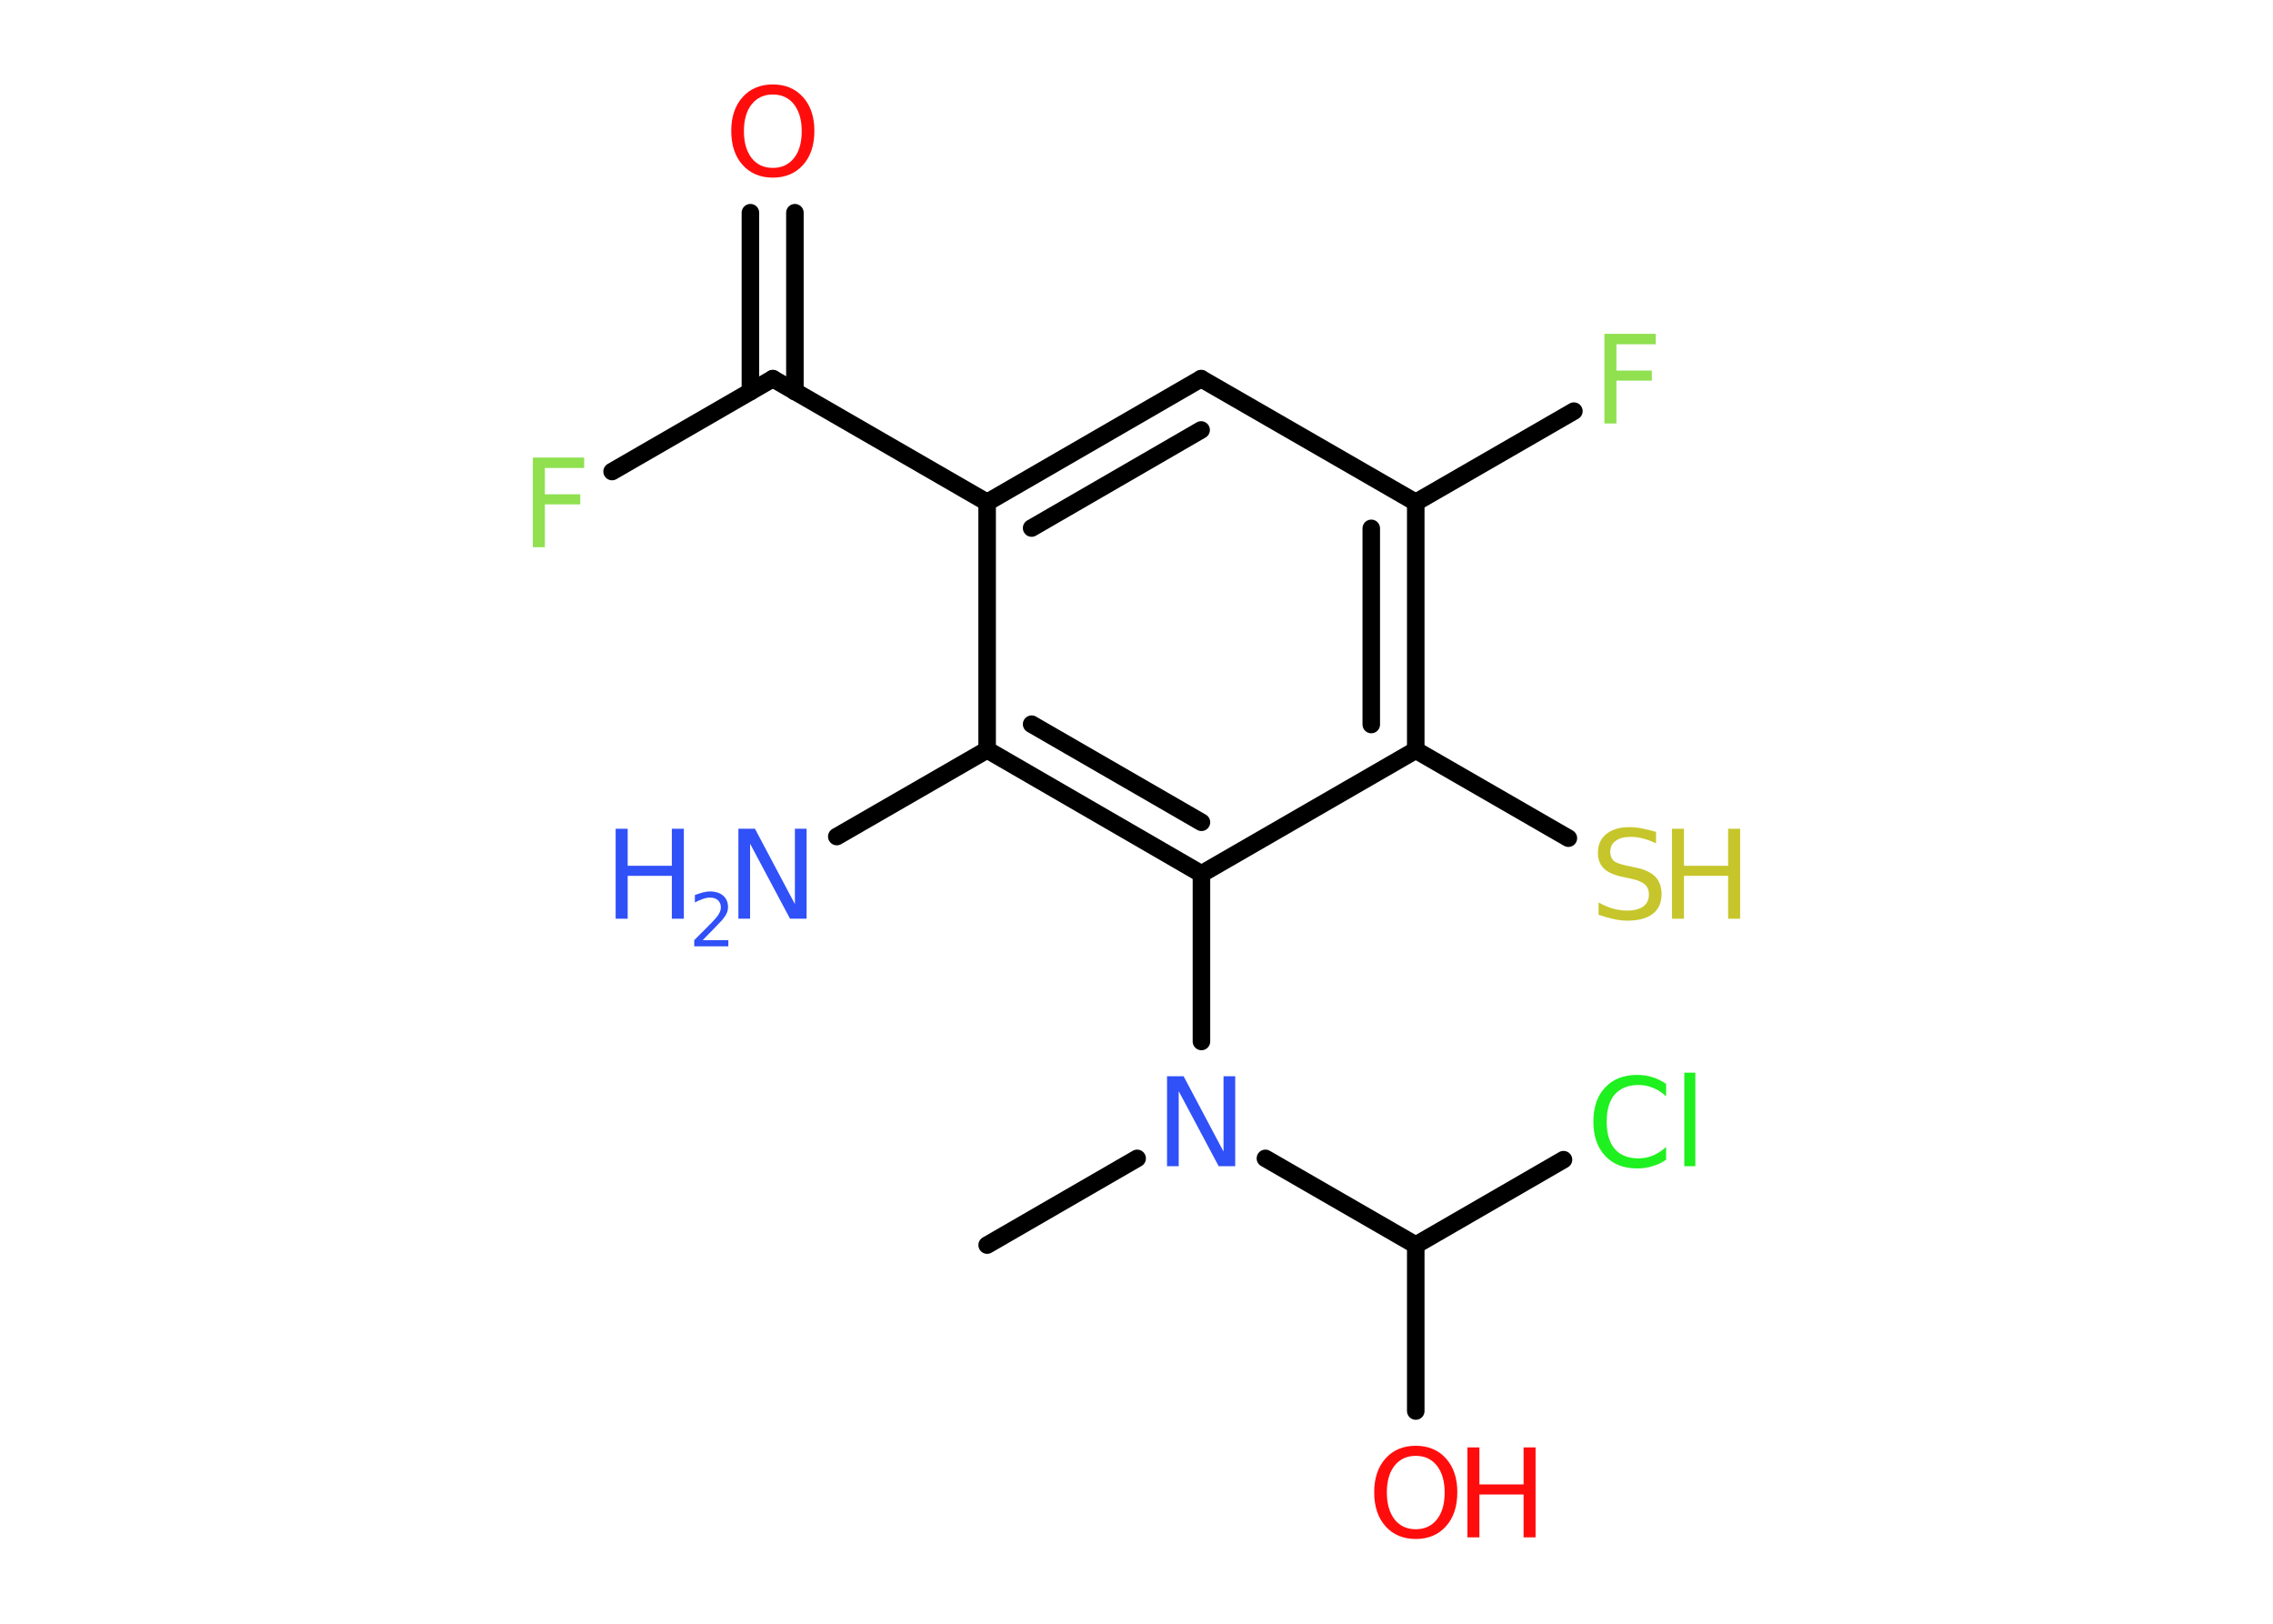 <?xml version='1.0' encoding='UTF-8'?>
<!DOCTYPE svg PUBLIC "-//W3C//DTD SVG 1.1//EN" "http://www.w3.org/Graphics/SVG/1.1/DTD/svg11.dtd">
<svg version='1.2' xmlns='http://www.w3.org/2000/svg' xmlns:xlink='http://www.w3.org/1999/xlink' width='70.0mm' height='50.0mm' viewBox='0 0 70.0 50.0'>
  <desc>Generated by the Chemistry Development Kit (http://github.com/cdk)</desc>
  <g stroke-linecap='round' stroke-linejoin='round' stroke='#000000' stroke-width='.54' fill='#3050F8'>
    <rect x='.0' y='.0' width='70.0' height='50.0' fill='#FFFFFF' stroke='none'/>
    <g id='mol1' class='mol'>
      <line id='mol1bnd1' class='bond' x1='30.4' y1='38.34' x2='35.02' y2='35.67'/>
      <line id='mol1bnd2' class='bond' x1='37.0' y1='32.07' x2='37.0' y2='26.91'/>
      <g id='mol1bnd3' class='bond'>
        <line x1='30.4' y1='23.09' x2='37.0' y2='26.91'/>
        <line x1='31.77' y1='22.3' x2='37.0' y2='25.32'/>
      </g>
      <line id='mol1bnd4' class='bond' x1='30.4' y1='23.09' x2='25.77' y2='25.76'/>
      <line id='mol1bnd5' class='bond' x1='30.4' y1='23.09' x2='30.4' y2='15.47'/>
      <line id='mol1bnd6' class='bond' x1='30.4' y1='15.47' x2='23.8' y2='11.66'/>
      <g id='mol1bnd7' class='bond'>
        <line x1='23.11' y1='12.06' x2='23.11' y2='6.55'/>
        <line x1='24.48' y1='12.06' x2='24.48' y2='6.55'/>
      </g>
      <line id='mol1bnd8' class='bond' x1='23.8' y1='11.66' x2='18.85' y2='14.52'/>
      <g id='mol1bnd9' class='bond'>
        <line x1='36.99' y1='11.66' x2='30.4' y2='15.47'/>
        <line x1='36.99' y1='13.24' x2='31.77' y2='16.26'/>
      </g>
      <line id='mol1bnd10' class='bond' x1='36.99' y1='11.66' x2='43.6' y2='15.47'/>
      <line id='mol1bnd11' class='bond' x1='43.6' y1='15.47' x2='48.47' y2='12.66'/>
      <g id='mol1bnd12' class='bond'>
        <line x1='43.6' y1='23.1' x2='43.6' y2='15.47'/>
        <line x1='42.23' y1='22.31' x2='42.23' y2='16.27'/>
      </g>
      <line id='mol1bnd13' class='bond' x1='37.0' y1='26.91' x2='43.6' y2='23.1'/>
      <line id='mol1bnd14' class='bond' x1='43.6' y1='23.1' x2='48.3' y2='25.81'/>
      <line id='mol1bnd15' class='bond' x1='38.97' y1='35.67' x2='43.6' y2='38.34'/>
      <line id='mol1bnd16' class='bond' x1='43.6' y1='38.34' x2='43.6' y2='43.45'/>
      <line id='mol1bnd17' class='bond' x1='43.6' y1='38.34' x2='48.15' y2='35.71'/>
      <path id='mol1atm2' class='atom' d='M35.95 33.14h.5l1.23 2.32v-2.32h.36v2.77h-.51l-1.23 -2.31v2.31h-.36v-2.77z' stroke='none'/>
      <g id='mol1atm5' class='atom'>
        <path d='M22.75 25.52h.5l1.23 2.32v-2.32h.36v2.77h-.51l-1.23 -2.31v2.31h-.36v-2.77z' stroke='none'/>
        <path d='M18.96 25.52h.37v1.14h1.36v-1.14h.37v2.77h-.37v-1.32h-1.36v1.32h-.37v-2.77z' stroke='none'/>
        <path d='M21.65 28.95h.78v.19h-1.05v-.19q.13 -.13 .35 -.35q.22 -.22 .28 -.29q.11 -.12 .15 -.21q.04 -.08 .04 -.16q.0 -.13 -.09 -.22q-.09 -.08 -.24 -.08q-.11 .0 -.22 .04q-.12 .04 -.25 .11v-.23q.14 -.05 .25 -.08q.12 -.03 .21 -.03q.26 .0 .41 .13q.15 .13 .15 .35q.0 .1 -.04 .19q-.04 .09 -.14 .21q-.03 .03 -.18 .19q-.15 .15 -.42 .43z' stroke='none'/>
      </g>
      <path id='mol1atm8' class='atom' d='M23.8 2.91q-.41 .0 -.65 .3q-.24 .3 -.24 .83q.0 .52 .24 .83q.24 .3 .65 .3q.41 .0 .65 -.3q.24 -.3 .24 -.83q.0 -.52 -.24 -.83q-.24 -.3 -.65 -.3zM23.8 2.6q.58 .0 .93 .39q.35 .39 .35 1.04q.0 .66 -.35 1.05q-.35 .39 -.93 .39q-.58 .0 -.93 -.39q-.35 -.39 -.35 -1.05q.0 -.65 .35 -1.04q.35 -.39 .93 -.39z' stroke='none' fill='#FF0D0D'/>
      <path id='mol1atm9' class='atom' d='M16.4 14.09h1.59v.32h-1.21v.81h1.09v.31h-1.09v1.32h-.37v-2.77z' stroke='none' fill='#90E050'/>
      <path id='mol1atm12' class='atom' d='M49.4 10.28h1.59v.32h-1.21v.81h1.09v.31h-1.09v1.32h-.37v-2.77z' stroke='none' fill='#90E050'/>
      <g id='mol1atm14' class='atom'>
        <path d='M51.0 25.61v.36q-.21 -.1 -.4 -.15q-.19 -.05 -.37 -.05q-.31 .0 -.47 .12q-.17 .12 -.17 .34q.0 .18 .11 .28q.11 .09 .42 .15l.23 .05q.42 .08 .62 .28q.2 .2 .2 .54q.0 .4 -.27 .61q-.27 .21 -.79 .21q-.2 .0 -.42 -.05q-.22 -.05 -.46 -.13v-.38q.23 .13 .45 .19q.22 .06 .43 .06q.32 .0 .5 -.13q.17 -.13 .17 -.36q.0 -.21 -.13 -.32q-.13 -.11 -.41 -.17l-.23 -.05q-.42 -.08 -.61 -.26q-.19 -.18 -.19 -.49q.0 -.37 .26 -.58q.26 -.21 .71 -.21q.19 .0 .39 .04q.2 .04 .41 .1z' stroke='none' fill='#C6C62C'/>
        <path d='M51.49 25.52h.37v1.14h1.36v-1.14h.37v2.77h-.37v-1.32h-1.36v1.32h-.37v-2.77z' stroke='none' fill='#C6C62C'/>
      </g>
      <g id='mol1atm16' class='atom'>
        <path d='M43.6 44.83q-.41 .0 -.65 .3q-.24 .3 -.24 .83q.0 .52 .24 .83q.24 .3 .65 .3q.41 .0 .65 -.3q.24 -.3 .24 -.83q.0 -.52 -.24 -.83q-.24 -.3 -.65 -.3zM43.6 44.52q.58 .0 .93 .39q.35 .39 .35 1.04q.0 .66 -.35 1.05q-.35 .39 -.93 .39q-.58 .0 -.93 -.39q-.35 -.39 -.35 -1.05q.0 -.65 .35 -1.04q.35 -.39 .93 -.39z' stroke='none' fill='#FF0D0D'/>
        <path d='M45.19 44.57h.37v1.14h1.36v-1.14h.37v2.77h-.37v-1.32h-1.36v1.32h-.37v-2.77z' stroke='none' fill='#FF0D0D'/>
      </g>
      <path id='mol1atm17' class='atom' d='M51.31 33.36v.4q-.19 -.18 -.4 -.26q-.21 -.09 -.45 -.09q-.47 .0 -.73 .29q-.25 .29 -.25 .84q.0 .55 .25 .84q.25 .29 .73 .29q.24 .0 .45 -.09q.21 -.09 .4 -.26v.39q-.2 .14 -.42 .2q-.22 .07 -.47 .07q-.63 .0 -.99 -.39q-.36 -.39 -.36 -1.05q.0 -.67 .36 -1.05q.36 -.39 .99 -.39q.25 .0 .47 .07q.22 .07 .41 .2zM51.87 33.03h.34v2.88h-.34v-2.88z' stroke='none' fill='#1FF01F'/>
    </g>
  </g>
</svg>

